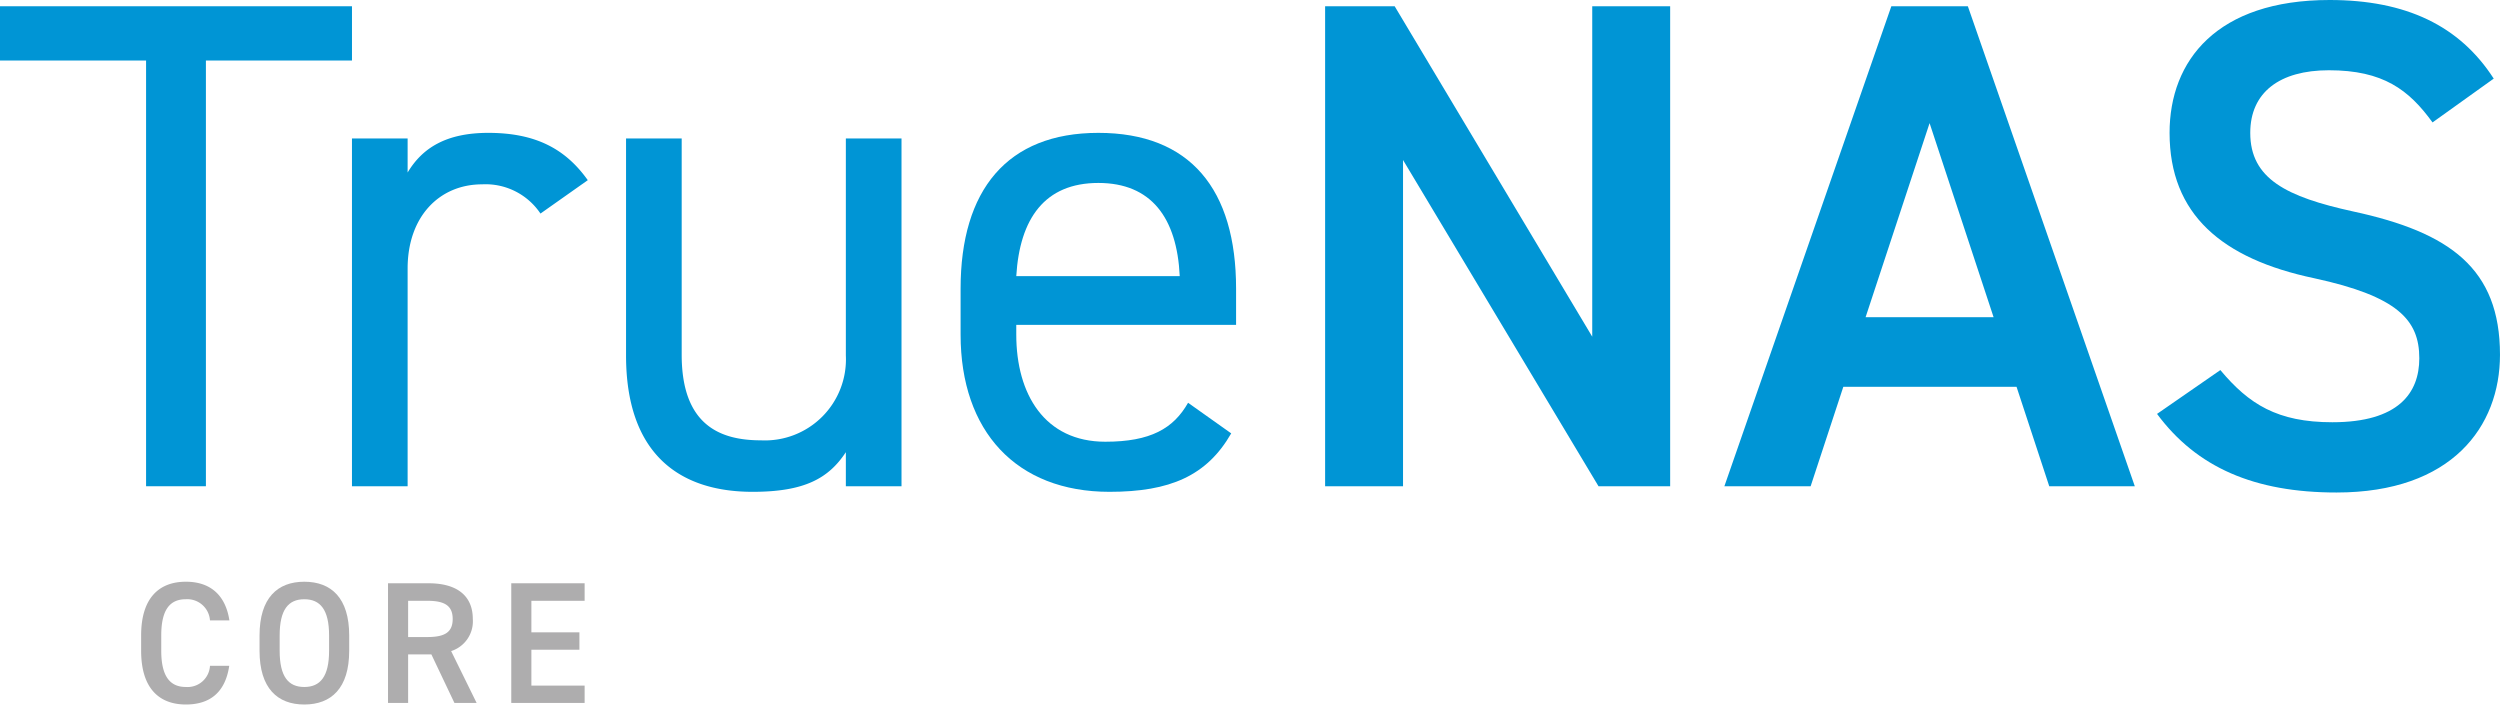 <svg xmlns="http://www.w3.org/2000/svg" viewBox="0 0 258.763 72.92"><title>truenas_core-logotype-full-color-rgb</title><g id="full-rgb"><g id="type"><path id="type_CompoundPathItem_" d="M36.432.648V6.264H21.312v44.065H15.12V6.264H0V.648Z" data-name="type &lt;CompoundPathItem&gt;" style="fill:#0095d5"/><path id="type_CompoundPathItem_2" d="M55.942,22.105a6.84,6.84,0,0,0-6.047-3.025c-4.394,0-7.704,3.312-7.704,8.712V50.329H36.43V14.329h5.761V17.857c1.51-2.52,3.959-4.105,8.351-4.105,4.896,0,7.992,1.656,10.296,4.897Z" data-name="type &lt;CompoundPathItem&gt;" style="fill:#0095d5"/><path id="type_CompoundPathItem_3" d="M93.311,50.329H87.55V46.802c-1.8,2.736-4.318,4.104-9.647,4.104-7.704,0-13.104-4.033-13.104-14.113V14.329h5.759V36.721c0,7.272,3.959,8.856,8.208,8.856A8.389,8.389,0,0,0,87.55,36.792V14.329h5.761Z" data-name="type &lt;CompoundPathItem&gt;" style="fill:#0095d5"/><path id="type_CompoundPathItem_4" d="M127.437,44.857c-2.52,4.393-6.337,6.049-12.6,6.049-9.649,0-15.41-6.264-15.41-16.272V29.88c0-10.223,4.824-16.128,14.257-16.128,9.504,0,14.257,5.833,14.257,16.128v3.745H105.189v1.008c0,6.192,2.953,11.088,9.216,11.088,4.68,0,7.057-1.367,8.567-4.032ZM105.189,28.584h16.92c-.288-6.048-2.951-9.648-8.424-9.648C108.142,18.937,105.548,22.609,105.189,28.584Z" data-name="type &lt;CompoundPathItem&gt;" style="fill:#0095d5"/><path id="type_CompoundPathItem_5" d="M172.87.648V50.329h-7.416L145.221,16.56V50.329h-8.065V.648h7.2l20.449,34.201V.648Z" data-name="type &lt;CompoundPathItem&gt;" style="fill:#0095d5"/><path id="type_CompoundPathItem_6" d="M178.482,50.329,195.763.648h7.92L220.963,50.329h-8.855l-3.386-10.296H190.794L187.41,50.329Zm14.616-17.496h13.249l-6.625-20.089Z" data-name="type &lt;CompoundPathItem&gt;" style="fill:#0095d5"/><path id="type_CompoundPathItem_7" d="M251.779,12.672c-2.449-3.384-5.112-5.4-10.729-5.4-5.112,0-8.137,2.304-8.137,6.479,0,4.753,3.745,6.625,10.657,8.137,10.008,2.16,15.192,5.904,15.192,14.833,0,7.416-4.969,14.256-16.92,14.256-8.496,0-14.473-2.592-18.577-8.136l6.553-4.537c2.951,3.529,5.904,5.4,11.592,5.4,6.841,0,9-3.023,9-6.623,0-3.96-2.231-6.408-10.871-8.281-9.578-2.016-14.977-6.625-14.977-15.049C224.561,6.264,229.457,0,241.122,0c7.92,0,13.465,2.664,16.992,8.137Z" data-name="type &lt;CompoundPathItem&gt;" style="fill:#0095d5"/><path id="type_CompoundPathItem_8" d="M21.734,64.214a2.356,2.356,0,0,0-2.495-2.19c-1.651,0-2.549,1.077-2.549,3.751v1.58c0,2.638.897,3.751,2.549,3.751a2.325,2.325,0,0,0,2.495-2.19h1.993c-.413,2.782-2.028,4.003-4.488,4.003-2.764,0-4.631-1.67-4.631-5.564v-1.58c0-3.895,1.867-5.564,4.631-5.564,2.459,0,4.093,1.311,4.505,4.003Z" data-name="type &lt;CompoundPathItem&gt;" style="fill:#aeadae"/><path id="type_CompoundPathItem_9" d="M31.495,72.92c-2.764,0-4.631-1.67-4.631-5.564v-1.58c0-3.895,1.867-5.564,4.631-5.564,2.782,0,4.649,1.669,4.649,5.564v1.58C36.144,71.25,34.277,72.92,31.495,72.92Zm-2.549-5.564c0,2.675.897,3.751,2.549,3.751s2.567-1.077,2.567-3.751v-1.58c0-2.675-.915-3.751-2.567-3.751s-2.549,1.077-2.549,3.751Z" data-name="type &lt;CompoundPathItem&gt;" style="fill:#aeadae"/><path id="type_CompoundPathItem_10" d="M47.036,72.758l-2.387-5.026H42.243v5.026H40.161V60.373h4.218c2.854,0,4.559,1.238,4.559,3.697a3.235,3.235,0,0,1-2.243,3.321l2.638,5.367Zm-2.8-6.821c1.759,0,2.62-.467,2.62-1.867s-.862-1.884-2.62-1.884H42.243v3.751Z" data-name="type &lt;CompoundPathItem&gt;" style="fill:#aeadae"/><path id="type_CompoundPathItem_11" d="M60.512,60.373v1.813H55.001v3.267h4.972v1.795H55.001v3.716h5.511v1.795H52.919V60.373Z" data-name="type &lt;CompoundPathItem&gt;" style="fill:#aeadae"/></g></g></svg>